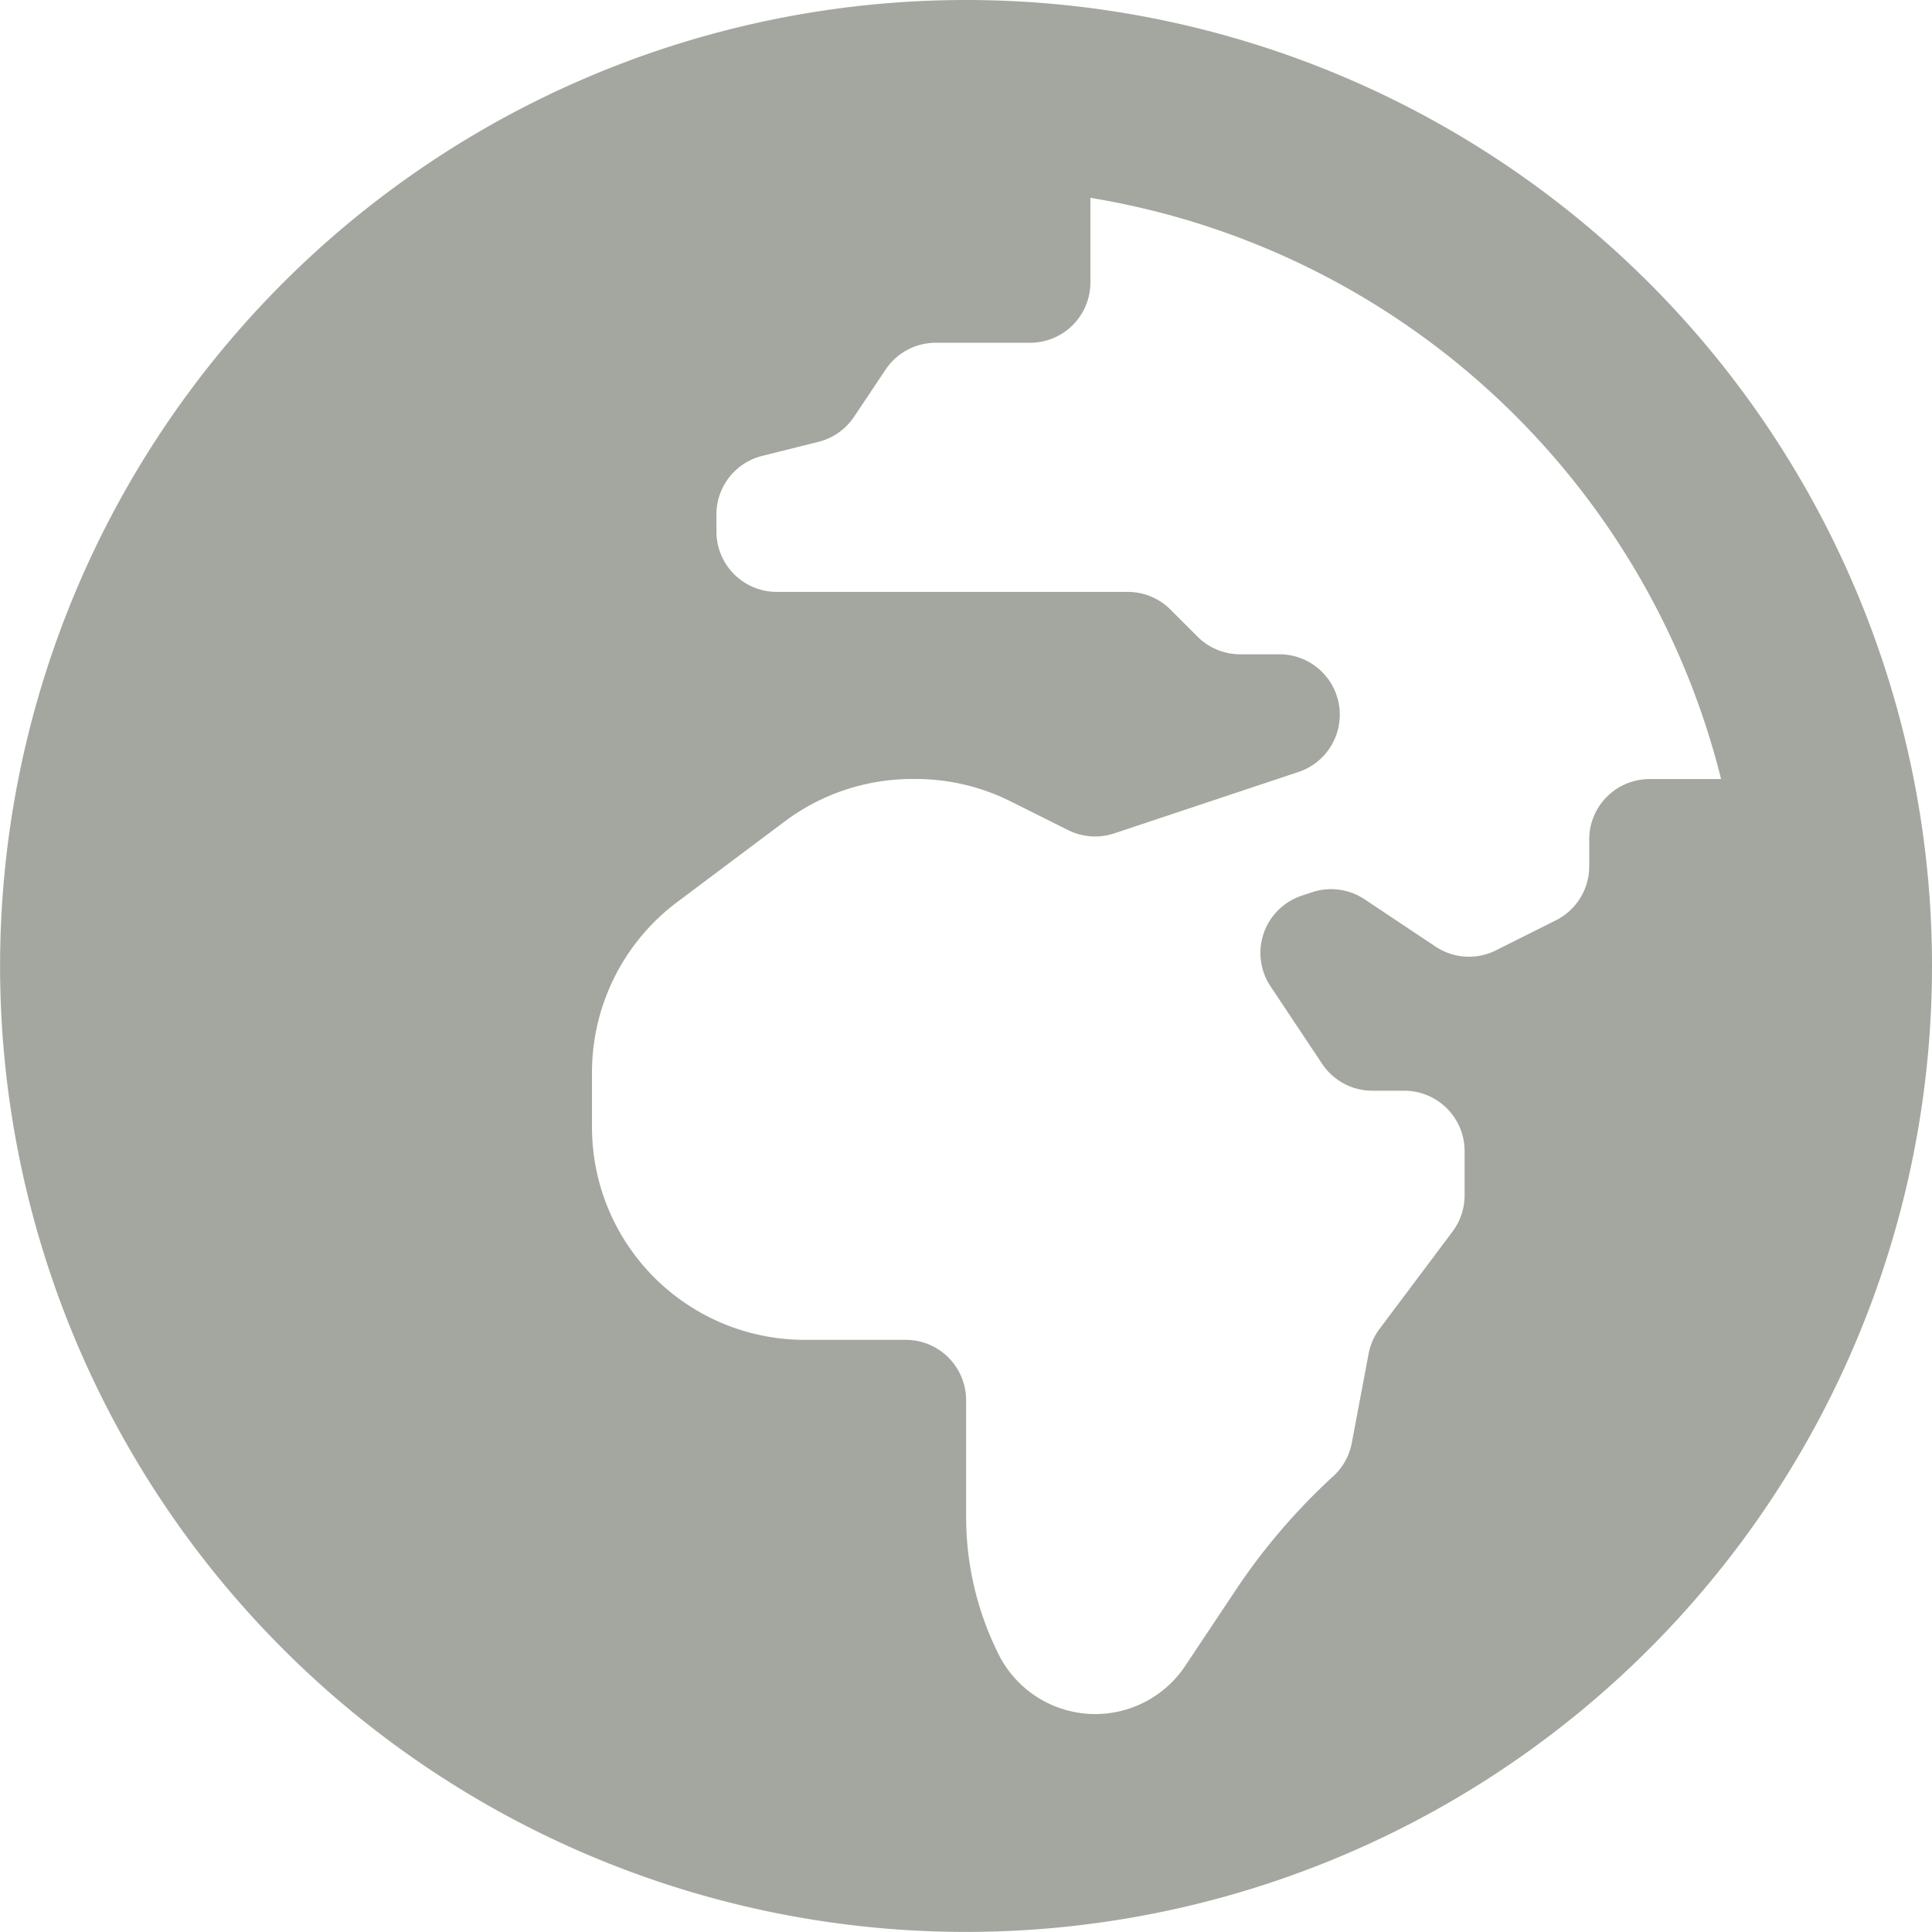 <svg xmlns="http://www.w3.org/2000/svg" width="24.219" height="24.219" viewBox="0 0 24.219 24.219"><defs><style>.a{fill:#a4a79f;}</style></defs><path class="a" d="M12.109.391A12.109,12.109,0,1,0,24.219,12.5,12.109,12.109,0,0,0,12.109.391Zm7.813,10.522v.338a.757.757,0,0,1-.418.677l-.751.376a.756.756,0,0,1-.758-.047l-.889-.593a.758.758,0,0,0-.659-.088l-.129.043a.756.756,0,0,0-.39,1.138l.646.97a.756.756,0,0,0,.629.337h.4a.757.757,0,0,1,.757.757v.554a.758.758,0,0,1-.151.454l-.915,1.22a.76.76,0,0,0-.138.314l-.21,1.115a.758.758,0,0,1-.232.418,7.793,7.793,0,0,0-1.221,1.424l-.636.955a1.355,1.355,0,0,1-2.339-.146,3.853,3.853,0,0,1-.407-1.723V17.944a.757.757,0,0,0-.757-.757H10.089A2.667,2.667,0,0,1,7.421,14.52v-.687A2.668,2.668,0,0,1,8.488,11.7l1.347-1.01a2.669,2.669,0,0,1,1.6-.534h.043a2.662,2.662,0,0,1,1.193.282l.719.359a.756.756,0,0,0,.578.041l2.31-.77a.757.757,0,0,0-.239-1.475h-.493a.757.757,0,0,1-.535-.222l-.338-.338a.756.756,0,0,0-.535-.222h-4.4a.757.757,0,0,1-.757-.757V6.84a.757.757,0,0,1,.573-.734l.706-.176a.758.758,0,0,0,.446-.314l.395-.591a.756.756,0,0,1,.629-.337h1.182a.757.757,0,0,0,.757-.757V2.871a9.779,9.779,0,0,1,7.906,7.286h-.9A.757.757,0,0,0,19.922,10.913Z" transform="translate(0 -0.391)"/></svg>
